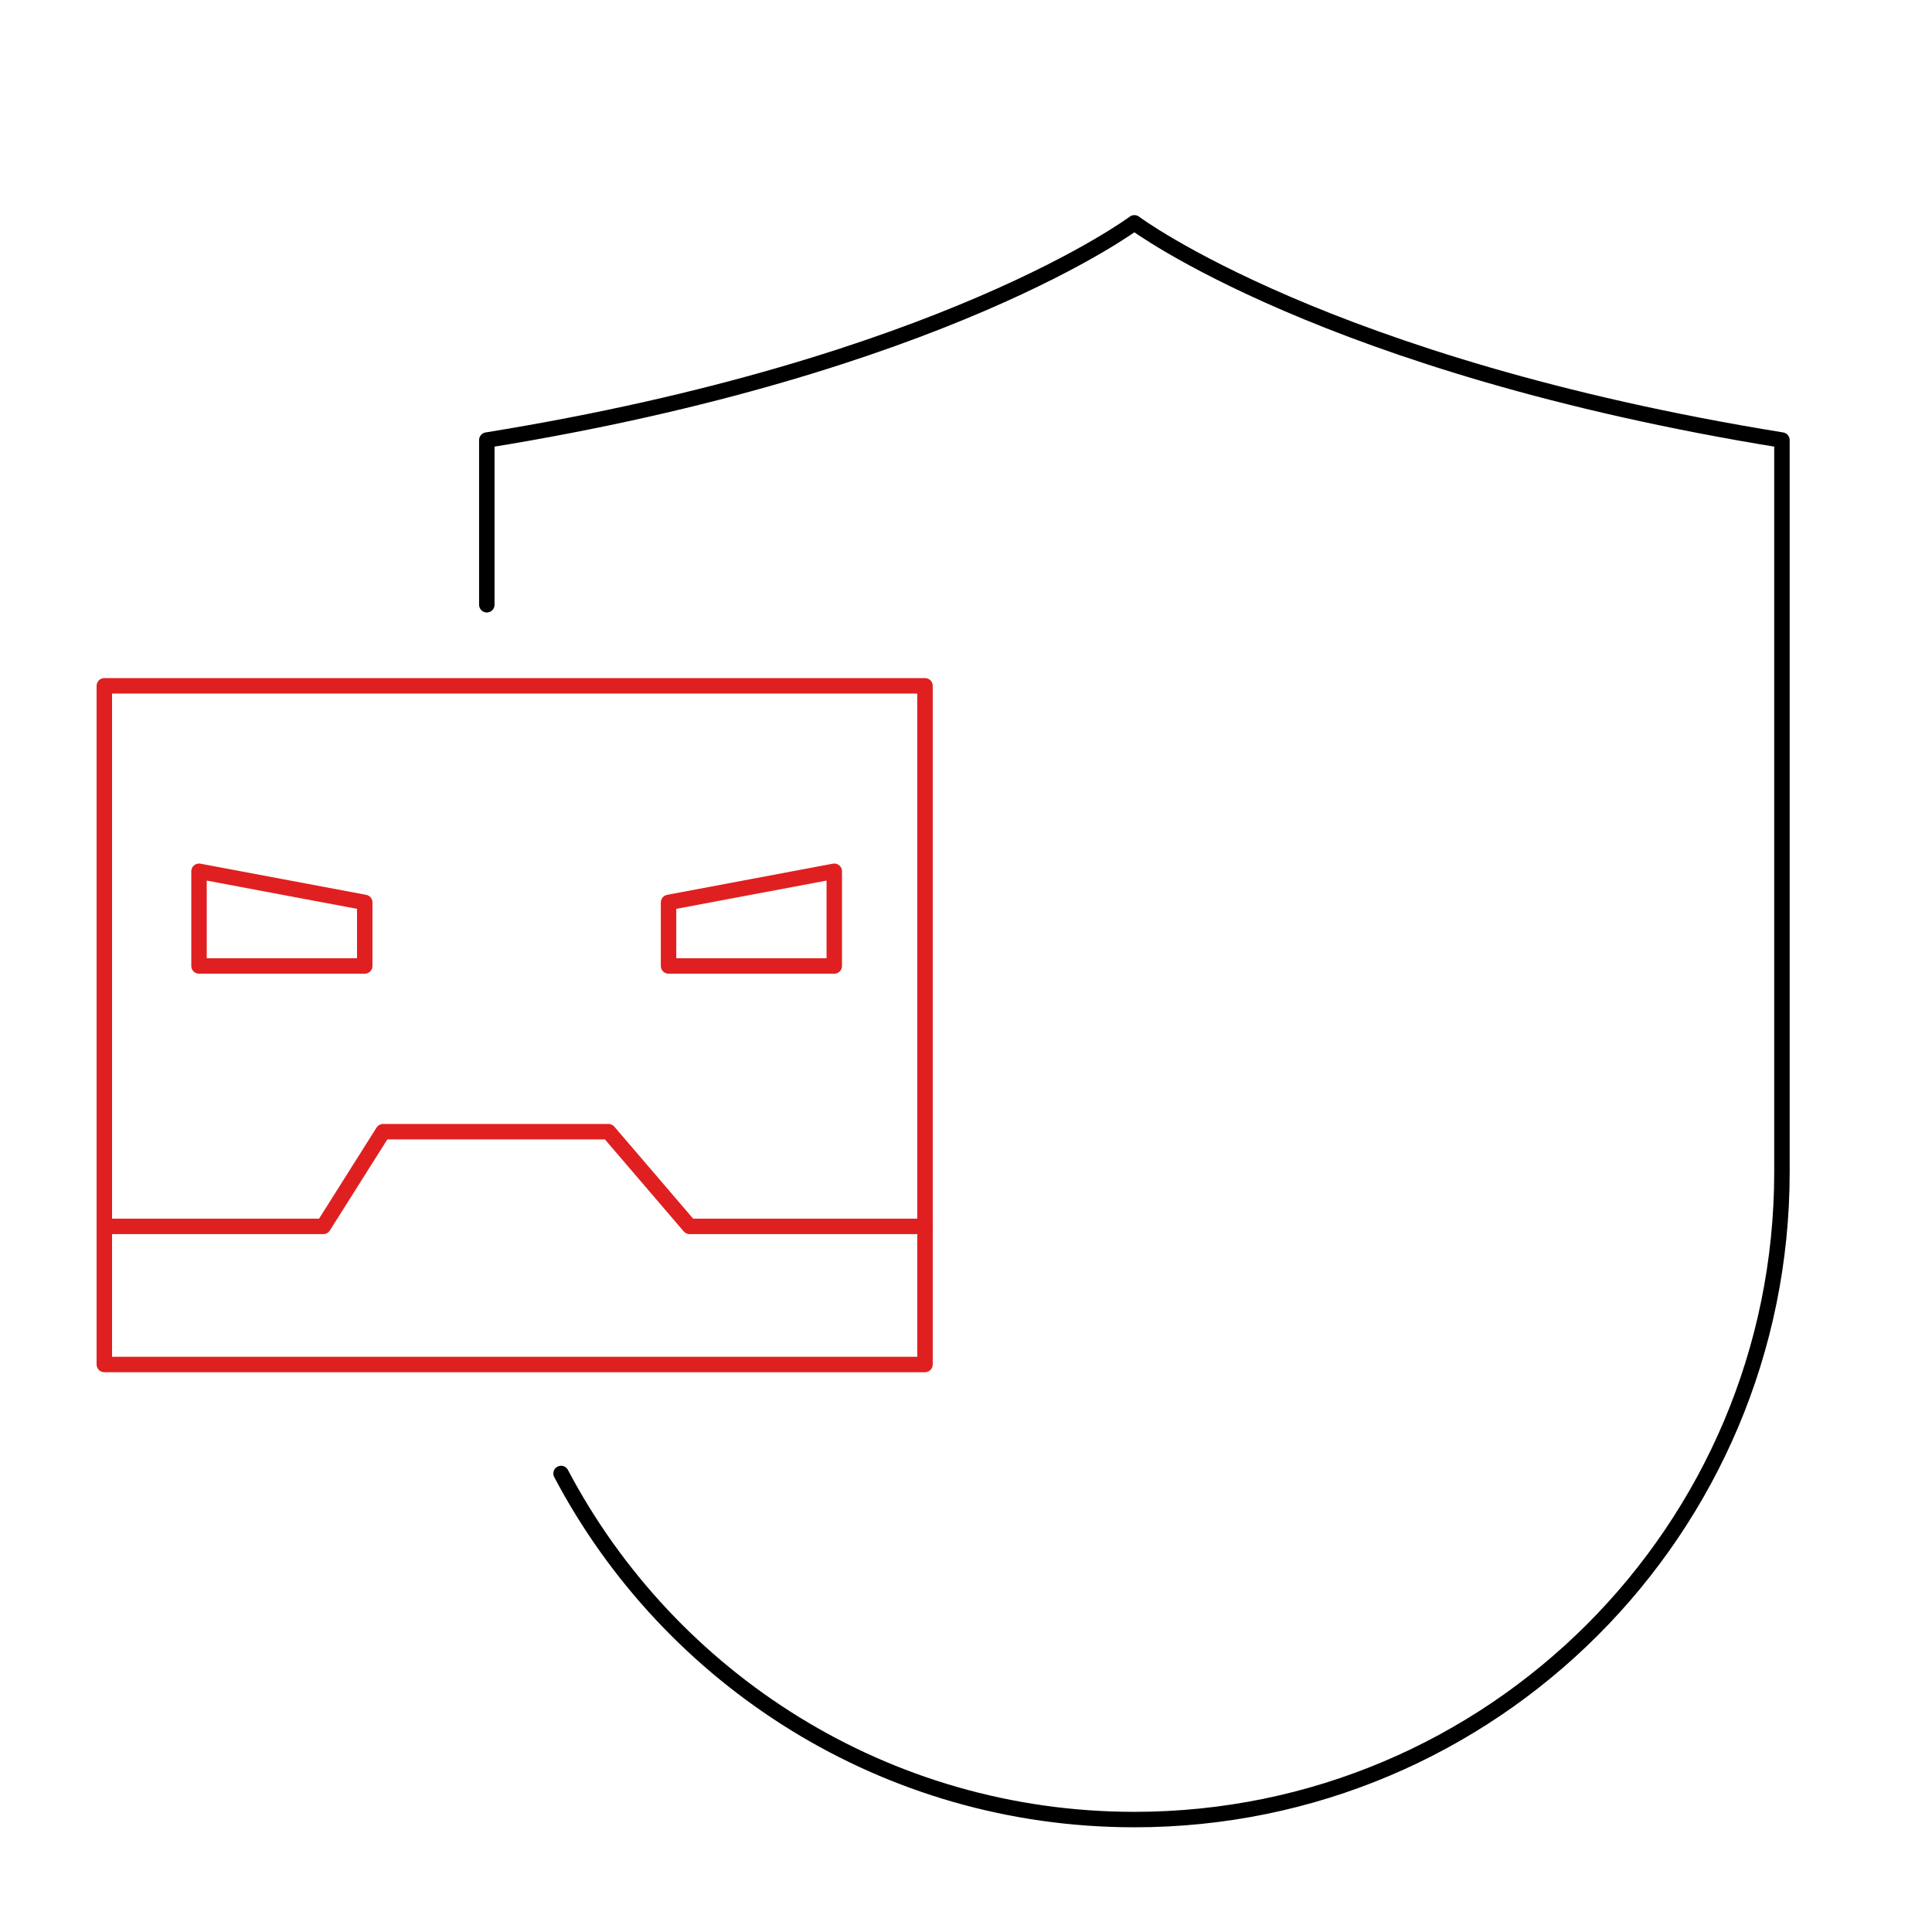 <?xml version="1.0" encoding="UTF-8"?>
<svg width="500px" height="500px" viewBox="0 0 500 500" version="1.1" xmlns="http://www.w3.org/2000/svg" xmlns:xlink="http://www.w3.org/1999/xlink">
    <!-- Generator: Sketch 55.2 (78181) - https://sketchapp.com -->
    <title>Bot Defender Shield</title>
    <desc>Created with Sketch.</desc>
    <g id="Bot-Defender-Shield" stroke="none" stroke-width="1" fill="none" fill-rule="evenodd" stroke-linecap="round" stroke-linejoin="round">
        <path d="M145.207,381.342 C173.273,434.594 229.185,470.903 293.575,470.903 C386.134,470.903 461.165,395.89 461.165,303.357 L461.165,113.89 C343.064,94.777 293.575,57.671 293.575,57.671 C293.575,57.671 244.085,94.777 125.988,113.89 L125.988,156.505" id="Stroke-3" stroke="#000000" stroke-width="4"></path>
        <polygon id="Stroke-5" stroke="#E02020" stroke-width="4" points="239.394 353.127 27 353.127 27 315.763 27 177.493 239.394 177.493"></polygon>
        <polyline id="Stroke-7" stroke="#E02020" stroke-width="4" points="27 317.388 83.673 317.388 99.14 292.881 157.475 292.881 178.464 317.388 239.394 317.388"></polyline>
        <polygon id="Stroke-9" stroke="#E02020" stroke-width="4" points="94.394 249.993 51.507 249.993 51.507 225.486 94.394 233.548"></polygon>
        <polygon id="Stroke-11" stroke="#E02020" stroke-width="4" points="215.908 249.993 173.021 249.993 173.021 233.548 215.908 225.486"></polygon>
    </g>
</svg>